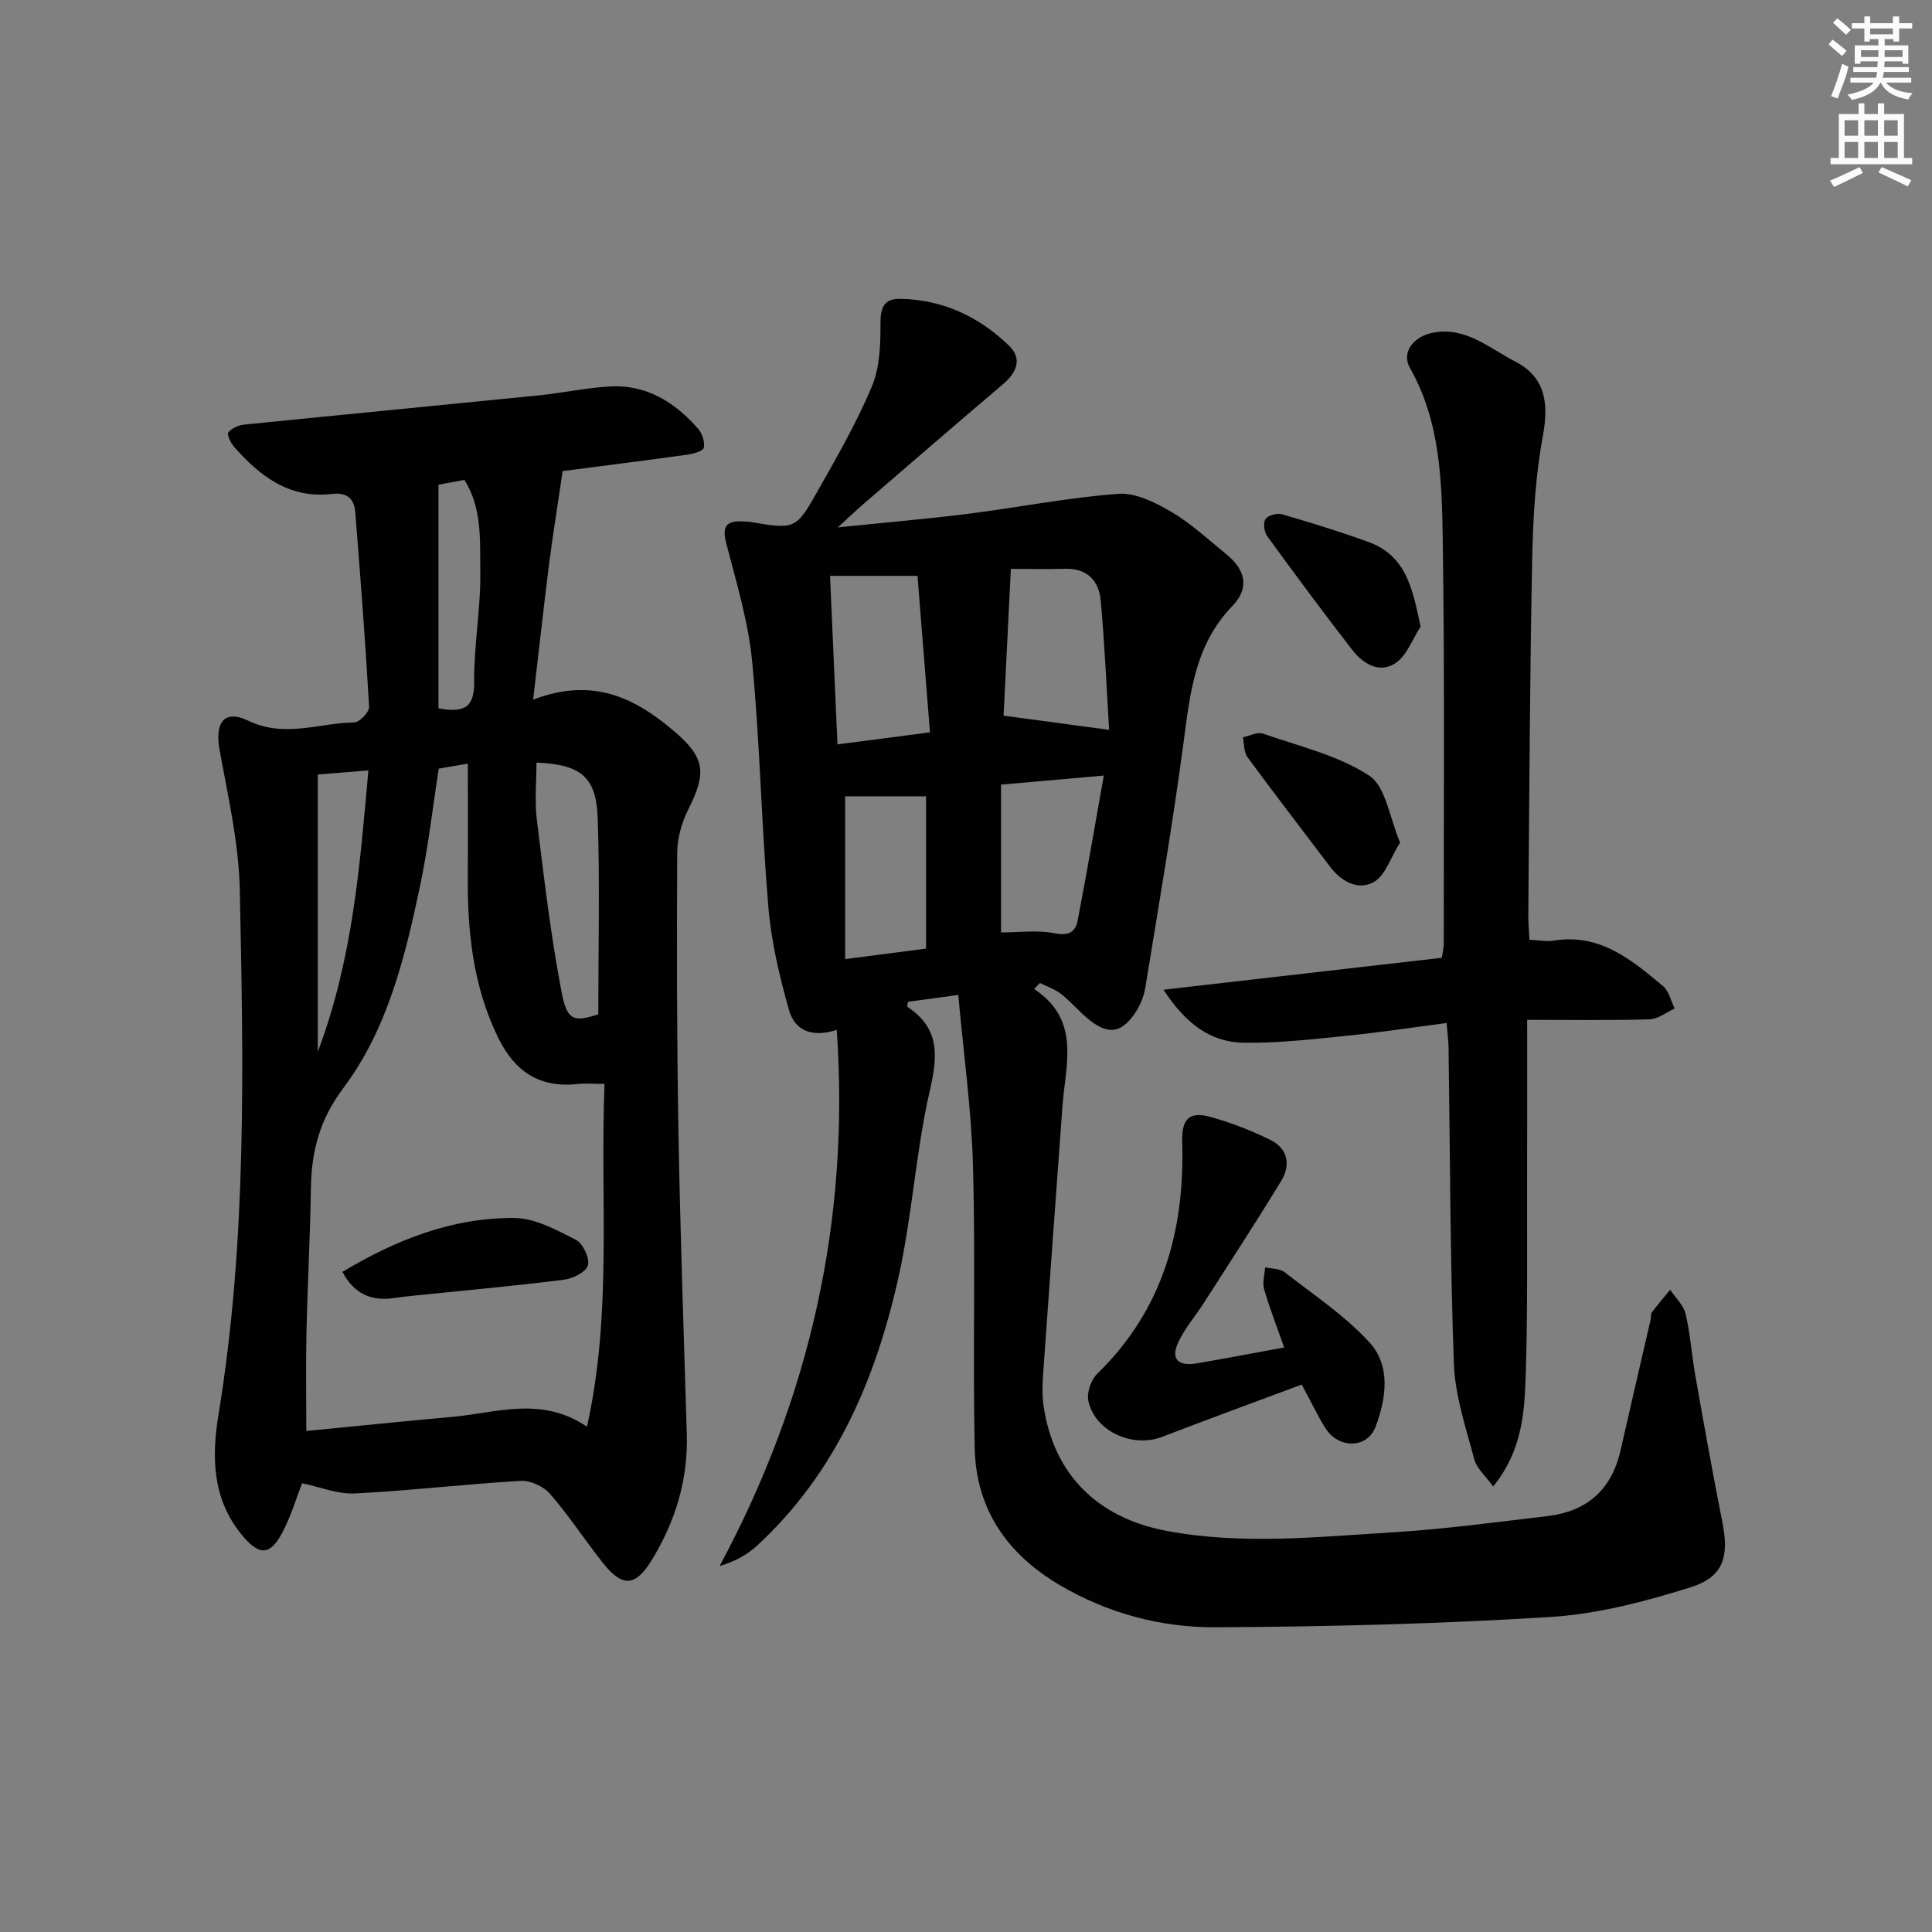 <svg enable-background="new 0 0 400 400" viewBox="0 0 400 400" xmlns="http://www.w3.org/2000/svg"><rect x="0" y="0" width="400" height="400" fill="#808080" stroke="none"/><g fill="#010102"><path d="m214.12 204.77c9.72 6.45 6.47 15.64 5.85 24.28-1.32 18.22-2.67 36.44-3.95 54.66-.17 2.44-.31 4.95.04 7.35 2.09 14.26 11.2 23.2 25.45 25.89 15.59 2.94 31.16 1.25 46.72.31 10.75-.65 21.46-2.11 32.16-3.37 8.15-.96 13.28-5.45 15.12-13.57 2.04-9.05 4.16-18.08 6.24-27.13.11-.48-.03-1.12.23-1.46 1.21-1.61 2.53-3.14 3.81-4.7 1.1 1.66 2.77 3.19 3.2 5.02.98 4.18 1.26 8.52 2.01 12.76 1.79 10.11 3.59 20.23 5.59 30.3 1.42 7.16.31 11.35-6.57 13.52-9.42 2.96-19.26 5.54-29.05 6.15-23.05 1.44-46.18 2.01-69.29 2.13-11.35.06-22.35-2.88-32.35-8.78-10.84-6.4-17.26-15.7-17.53-28.32-.41-19.45.18-38.91-.35-58.35-.32-11.69-1.96-23.35-3.05-35.47-4.32.59-7.38 1.01-10.42 1.42-.04.46-.21.98-.09 1.06 6.7 4.44 6.28 10.12 4.62 17.34-2.93 12.74-3.65 25.98-6.51 38.73-4.71 21.04-12.99 40.49-29.3 55.51-2.03 1.86-4.51 3.23-7.71 4.18 18.77-34.96 26.98-71.76 24.25-111.01-4.75 1.58-8.6.43-9.88-4.08-1.98-6.96-3.67-14.15-4.28-21.34-1.43-16.87-1.73-33.85-3.34-50.7-.79-8.32-3.28-16.5-5.39-24.65-.92-3.57.1-4.67 3.45-4.49.5.03 1 .02 1.49.1 9.32 1.54 9.47 1.62 14.02-6.43 4-7.08 8.08-14.17 11.21-21.64 1.64-3.91 1.79-8.64 1.77-13-.02-3.39.77-5.2 4.23-5.12 8.73.19 16.16 3.7 22.33 9.64 2.89 2.78 1.66 5.62-1.23 8.07-9.65 8.18-19.21 16.46-28.79 24.72-1.46 1.25-2.84 2.59-5.37 4.89 9.99-1.03 18.52-1.75 27.01-2.82 10.36-1.31 20.64-3.35 31.03-4.13 3.58-.27 7.68 1.78 10.99 3.72 4.12 2.42 7.71 5.78 11.45 8.83 4 3.25 4.77 7 1.18 10.71-7.79 8.07-8.74 18.17-10.11 28.47-2.26 16.92-5.15 33.75-7.9 50.6-.31 1.89-1.17 3.86-2.28 5.43-2.77 3.91-5.42 4.22-9.24 1.2-2.08-1.65-3.8-3.74-5.88-5.39-1.27-1.01-2.92-1.54-4.4-2.29-.41.4-.8.82-1.19 1.25zm15.51-53.66c-.54-8.76-.91-17.82-1.75-26.84-.38-4.01-2.77-6.63-7.33-6.51-4.09.11-8.18.02-11.26.02-.54 10.87-1.05 21.11-1.51 30.39 7.18.97 13.89 1.87 21.85 2.94zm-57.78-31.88c.52 11.83 1.02 23.05 1.54 34.89 6.42-.84 12.38-1.62 19.15-2.5-.89-11.22-1.74-21.87-2.58-32.39-6.57 0-11.86 0-18.11 0zm35.4 73.82c3.87 0 7.59-.54 11.06.17 2.89.59 4.34-.22 4.8-2.6 1.89-9.79 3.56-19.63 5.42-30.05-7.97.7-14.52 1.28-21.28 1.88zm-15.52-28.18c-6.04 0-11.57 0-16.75 0v33.7c6.05-.78 11.41-1.48 16.75-2.17 0-10.97 0-21.26 0-31.53z"/><path d="m110.38 144.85c12.38-4.73 21.08-.34 29.04 6.41 6.6 5.59 6.92 8.69 3.09 16.31-1.37 2.72-2.29 5.99-2.3 9.02-.1 19.32-.08 38.65.26 57.97.37 20.79 1.1 41.57 1.72 62.35.28 9.43-2.33 18.02-7.21 26.02-3.39 5.56-6.08 5.82-10.18.63-3.71-4.7-7-9.76-10.92-14.27-1.34-1.55-4.08-2.81-6.09-2.69-11.44.66-22.84 2.03-34.29 2.6-3.62.18-7.33-1.36-10.95-2.11-1.2 3.06-2.31 6.87-4.14 10.3-2.61 4.88-4.91 4.65-8.5.2-6.03-7.47-6.08-16.12-4.67-24.73 5.91-36.02 5.16-72.31 4.41-108.57-.2-9.69-2.44-19.37-4.18-28.98-1.03-5.69.9-8.51 5.94-6.09 7.53 3.62 14.65.45 21.92.35 1.09-.01 3.15-2.15 3.09-3.21-.76-13.42-1.79-26.82-2.86-40.22-.23-2.85-1.6-4.27-4.95-3.87-8.7 1.01-14.85-3.71-20.18-9.81-.69-.79-1.5-2.55-1.16-2.95.72-.86 2.11-1.48 3.29-1.6 20.32-2.06 40.65-4.01 60.98-6.05 4.94-.5 9.84-1.58 14.78-1.85 7.54-.41 13.41 3.27 18.2 8.74.86.98 1.42 2.7 1.21 3.92-.11.67-2.1 1.28-3.31 1.45-9.02 1.25-18.05 2.39-25.93 3.41-1 6.82-2.01 13.06-2.82 19.33-1.11 8.83-2.08 17.69-3.29 27.99zm14.78 79.56c-2.41 0-4.06-.15-5.67.03-7.81.83-12.93-2.63-16.32-9.54-5.29-10.77-6.43-22.22-6.32-33.97.07-7.45.01-14.9.01-22.83-2 .35-4.31.75-6.02 1.04-1.33 8.51-2.21 16.43-3.85 24.2-3.13 14.81-6.73 29.72-15.96 42.01-4.85 6.46-6.54 13-6.66 20.6-.15 9.98-.7 19.95-.92 29.92-.15 6.57-.03 13.14-.03 20.4 10.48-1.02 20.38-2.04 30.29-2.93 9.11-.82 18.36-4.36 27.82 2.04 5.28-23.74 2.68-47.04 3.63-70.97zm-14.09-66.52c0 3.96-.4 7.95.08 11.84 1.48 11.98 2.87 23.99 5.15 35.83 1.14 5.89 2.63 6.03 7.57 4.44 0-13.74.34-27.19-.12-40.61-.31-8.61-3.53-11.11-12.68-11.5zm-45.27 2.47v57.38c7.25-19.21 8.71-38.57 10.47-58.23-3.52.28-6.45.52-10.47.85zm24.98-13.71c5.36 1 7.44-.21 7.39-5.43-.07-7.59 1.37-15.2 1.27-22.79-.09-6.41.44-13.19-3.29-19.07-2.23.41-3.99.73-5.37.99z"/><path d="m240.89 204.91c20.03-2.3 38.78-4.45 57.63-6.61.18-1.25.39-2.04.39-2.83-.01-27.98.21-55.97-.21-83.95-.18-12.06-.52-24.29-6.79-35.35-1.79-3.15.61-6.49 4.78-7.29 6.76-1.3 11.65 3.21 16.97 5.94 6.19 3.18 7.05 8.49 5.8 15.27-1.56 8.44-2.07 17.15-2.24 25.77-.49 24.46-.58 48.93-.8 73.4-.02 1.63.14 3.27.24 5.3 1.87.08 3.52.43 5.07.18 9.52-1.54 16.08 3.99 22.6 9.44 1.23 1.03 1.61 3.06 2.39 4.63-1.73.78-3.44 2.18-5.2 2.23-7.95.24-15.92.11-25.34.11 0 11.36.02 22.27-.01 33.18-.03 13.16.13 26.32-.26 39.47-.24 8.05-.54 16.3-6.77 23.96-1.54-2.15-3.41-3.73-3.92-5.66-1.72-6.52-3.97-13.13-4.21-19.77-.79-21.78-.78-43.59-1.1-65.39-.02-1.47-.23-2.93-.41-5.14-7.13.93-13.96 1.98-20.82 2.66-7.08.71-14.2 1.56-21.28 1.42-6.84-.13-11.97-4-16.51-10.97z"/><path d="m265.87 278.98c-1.38-3.94-2.94-7.93-4.14-12.03-.4-1.38.1-3.03.19-4.56 1.37.31 3.05.23 4.05 1.01 5.99 4.66 12.45 8.96 17.54 14.5 4.48 4.87 3.5 11.65 1.28 17.51-1.73 4.57-7.68 4.56-10.37.28-1.67-2.66-3.01-5.52-4.91-9.03-9.7 3.62-19.31 7.12-28.85 10.81-6.11 2.36-13.86-1.03-15.32-7.36-.39-1.7.53-4.44 1.83-5.69 13.6-13.22 18.13-29.65 17.59-48-.14-4.71 1.43-6.38 5.78-5.19 4.28 1.17 8.49 2.82 12.47 4.78 3.61 1.77 4.28 5.17 2.25 8.48-5.18 8.49-10.6 16.82-15.96 25.19-1.7 2.65-3.79 5.09-5.19 7.88-1.83 3.65-.42 5.37 3.63 4.71 5.89-.99 11.73-2.12 18.13-3.29z"/><path d="m294.11 129.74c-1.68 2.58-2.83 5.97-5.18 7.55-3.37 2.26-6.78.1-9.04-2.83-5.97-7.72-11.79-15.56-17.53-23.46-.63-.87-.88-2.76-.35-3.53.53-.78 2.4-1.29 3.41-1 6.02 1.75 12.02 3.61 17.91 5.74 7.84 2.86 9.14 9.7 10.78 17.53z"/><path d="m289.88 174.42c-2.02 3.22-3.06 6.84-5.41 8.17-3.24 1.84-6.72-.01-9.08-3.13-5.71-7.56-11.5-15.05-17.11-22.69-.77-1.04-.66-2.73-.96-4.12 1.4-.29 3.01-1.17 4.16-.76 7.47 2.6 15.5 4.46 21.97 8.68 3.48 2.25 4.21 8.71 6.43 13.85z"/><path d="m70.9 263.33c11.08-6.66 22.75-11.25 35.59-11.16 4.28.03 8.71 2.47 12.71 4.5 1.47.75 2.93 3.79 2.53 5.29-.37 1.39-3.15 2.77-5.02 3-10.18 1.28-20.41 2.2-30.63 3.25-1.48.15-2.97.31-4.44.53-4.79.73-8.36-.9-10.74-5.41z"/></g><path d="m378.6 9.2.8-1c.9.7 1.9 1.4 2.9 2.3l-.9 1.1c-1.1-.9-2-1.7-2.8-2.4zm.5 10.7c.9-2.1 1.6-4.3 2.3-6.7.4.2.8.4 1.3.6-.7 3.1-1.5 4.3-2.2 6.6zm.4-15.2.9-.9c1 .8 2 1.6 2.8 2.4l-1 1c-1-.9-1.9-1.8-2.7-2.5zm12.5-1.3h1.2v1.4h2.7v1.1h-2.7v2.7h-1.2v-.5h-1.8v1.3h4.9v3.8h-1.2v-.5h-3.7c0 .4-.1.9-.1 1.2h5.1v1h-5.2c0 .5-.1.9-.3 1.2h6v1h-5.2c1.1 1.3 2.9 2 5.5 2.2-.4.4-.7.8-.9 1.3-2.9-.5-4.8-1.6-5.7-3.5h-.1c-.8 1.7-2.7 2.9-5.9 3.6-.2-.4-.6-.8-.9-1.1 2.8-.6 4.6-1.4 5.4-2.5h-4.8v-1h5.3c.1-.3.2-.7.2-1.2h-4.9v-1h5c0-.4 0-.8.1-1.2h-3.6v.5h-1.2v-3.8h4.9v-1.3h-1.8v.5h-1.1v-2.7h-2.6v-1.1h2.6v-1.4h1.2v1.4h4.7v-1.4zm-6.7 8.4h3.6c0-.4 0-.9 0-1.4h-3.6zm1.9-4.7h4.7v-1.2h-4.7zm6.7 3.3h-3.7v1.4h3.7z" fill="#fcfafa"/><path d="m384.7 21.4h1.3v2.2h2.8v-2.2h1.3v2.2h4.1v9.1h1.7v1.3h-16.9v-1.3h1.7v-9.1h4.1v-2.2zm.3 13.2.7 1.2c-1.8.9-3.8 1.9-6 2.9-.2-.4-.5-.8-.8-1.3 2.4-1 4.4-2 6.1-2.8zm-3.1-6.5h2.8v-3.2h-2.8zm0 4.6h2.8v-3.3h-2.8v3.2zm4.1-4.6h2.8v-3.2h-2.8zm0 4.6h2.8v-3.3h-2.8zm3.6 1.9c2.1.9 4.1 1.8 6.1 2.7l-.7 1.3c-2.2-1.1-4.2-2-6.1-2.9zm3.3-9.7h-2.8v3.2h2.8zm-2.8 7.8h2.8v-3.3h-2.8z" fill="#fcfafa"/></svg>